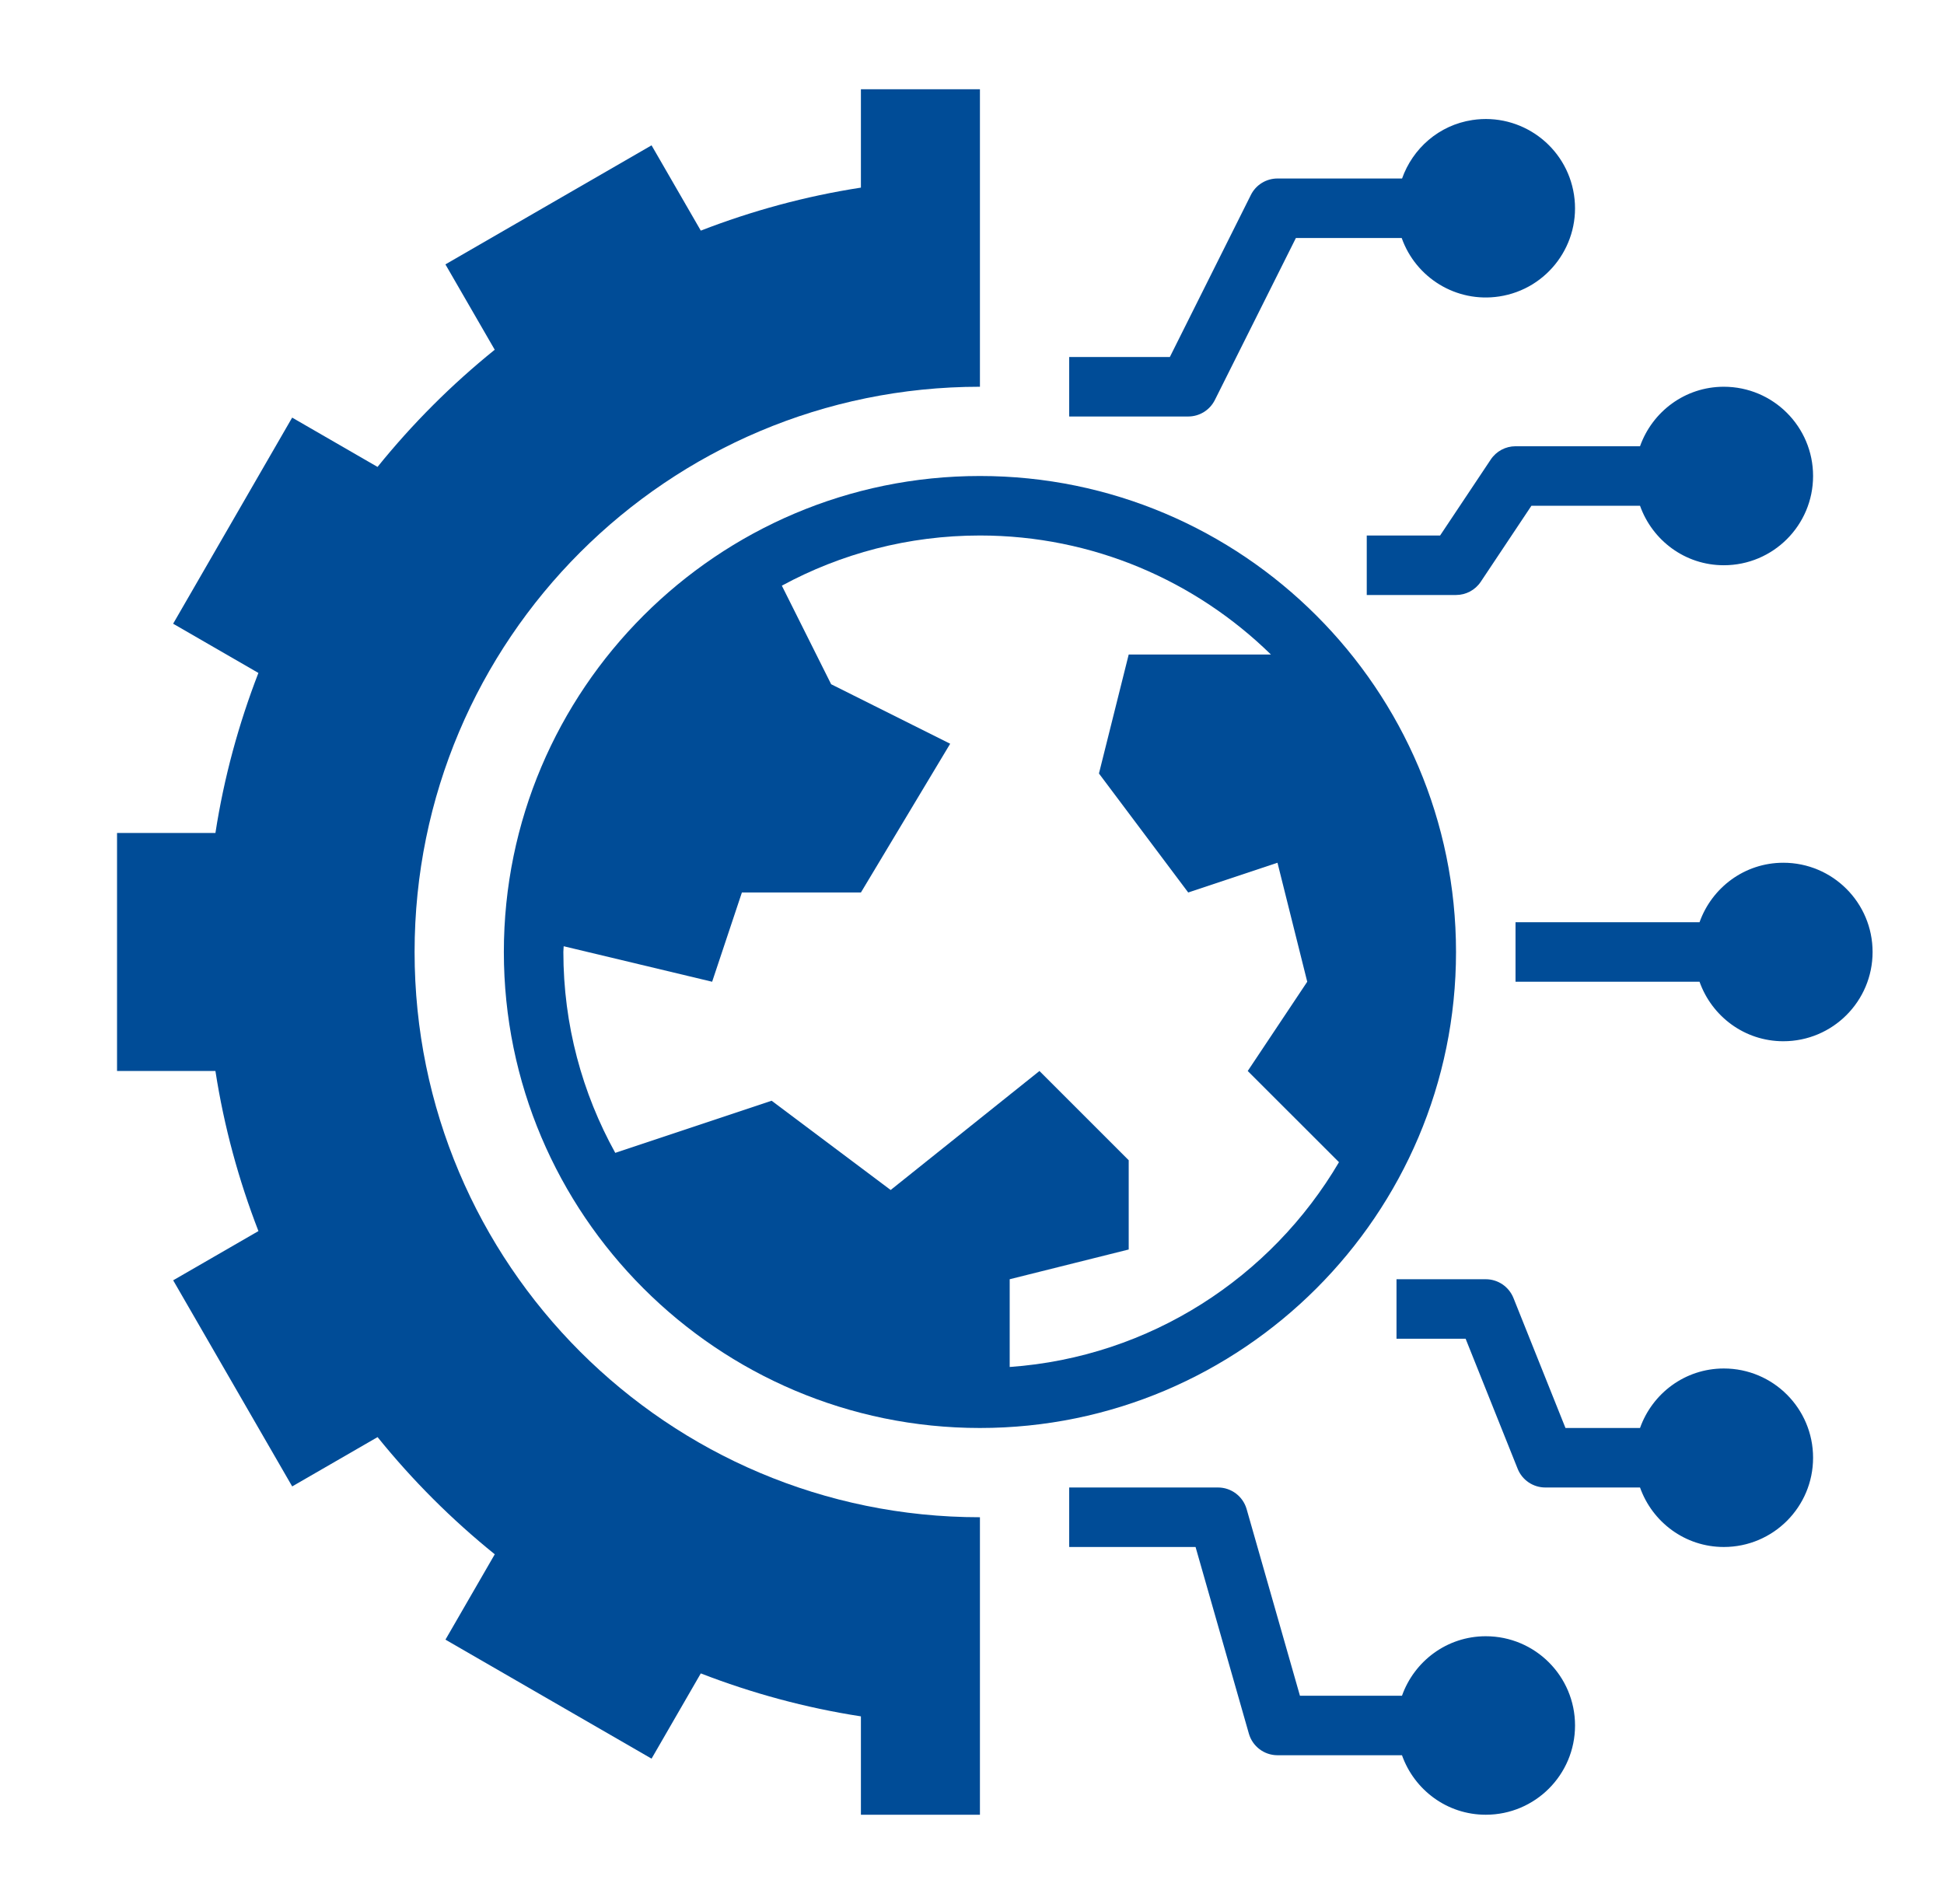 <svg width="49" height="48" viewBox="0 0 49 48" fill="none" xmlns="http://www.w3.org/2000/svg">
<path d="M30.621 10.085L32.664 6H35.331C35.684 6.998 36.702 7.639 37.788 7.474C39.016 7.288 39.861 6.141 39.674 4.912C39.487 3.684 38.34 2.84 37.112 3.026C36.264 3.155 35.609 3.745 35.34 4.5H32.2C31.916 4.5 31.656 4.66 31.529 4.915L29.487 9H26.95V10.5H29.95C30.234 10.5 30.494 10.339 30.621 10.085Z" fill="#004C97"/>
<path d="M41.338 12.75C41.648 13.622 42.472 14.25 43.45 14.25C44.693 14.25 45.7 13.243 45.7 12C45.7 10.757 44.693 9.75 43.45 9.75C42.472 9.75 41.648 10.378 41.338 11.25H38.2C37.95 11.25 37.716 11.375 37.576 11.584L36.299 13.5H34.45V15H36.7C36.951 15 37.185 14.875 37.324 14.666L38.601 12.75H41.338Z" fill="#004C97"/>
<path d="M44.95 21.75C43.972 21.75 43.148 22.378 42.838 23.25H38.2V24.75H42.838C43.148 25.622 43.972 26.25 44.95 26.25C46.193 26.25 47.2 25.243 47.2 24C47.2 22.757 46.193 21.75 44.95 21.75Z" fill="#004C97"/>
<path d="M45.7 36.75C45.7 35.507 44.693 34.5 43.45 34.5C42.472 34.5 41.648 35.128 41.338 36H39.459L38.147 32.721C38.032 32.437 37.757 32.25 37.45 32.25H35.2V33.75H36.942L38.254 37.029C38.368 37.313 38.643 37.5 38.95 37.5H41.338C41.648 38.372 42.472 39 43.45 39C44.693 39 45.7 37.993 45.7 36.75Z" fill="#004C97"/>
<path d="M37.45 45.75C38.693 45.75 39.7 44.743 39.7 43.5C39.7 42.257 38.693 41.25 37.45 41.25C36.472 41.25 35.648 41.878 35.338 42.75H32.766L31.422 38.044C31.329 37.722 31.035 37.5 30.7 37.5H26.95V39H30.135L31.479 43.706C31.571 44.028 31.866 44.25 32.2 44.25H35.338C35.648 45.122 36.472 45.75 37.45 45.75Z" fill="#004C97"/>
<path d="M12.7 24C12.7 30.616 18.084 36 24.7 36C31.317 36 36.7 30.616 36.7 24C36.7 17.384 31.317 12 24.7 12C18.084 12 12.7 17.384 12.7 24ZM29.95 22.5L32.2 21.75L32.95 24.75L31.45 27L33.75 29.299C32.043 32.201 28.99 34.211 25.45 34.462V32.25L28.45 31.5V29.25L26.2 27L22.45 30L19.45 27.75L15.508 29.064C14.676 27.561 14.2 25.836 14.2 24C14.2 23.951 14.207 23.904 14.208 23.855L17.95 24.75L18.7 22.5H21.7L23.95 18.75L20.95 17.25L19.707 14.765C21.193 13.959 22.894 13.5 24.7 13.5C27.553 13.5 30.141 14.648 32.034 16.5H28.45L27.7 19.5L29.95 22.5Z" fill="#004C97"/>
<path d="M16.423 44.336L17.664 42.187C18.95 42.685 20.299 43.054 21.7 43.27V45.75H24.7V38.25C16.83 38.25 10.45 31.87 10.45 24C10.45 16.13 16.83 9.75 24.7 9.75V2.25H21.7V4.73C20.299 4.946 18.95 5.316 17.664 5.814L16.423 3.664L11.227 6.665L12.47 8.817C11.383 9.694 10.393 10.684 9.516 11.771L7.364 10.528L4.364 15.724L6.513 16.965C6.016 18.25 5.646 19.599 5.43 21H2.95V27H5.43C5.646 28.401 6.016 29.75 6.514 31.036L4.365 32.277L7.365 37.473L9.517 36.23C10.394 37.317 11.384 38.307 12.471 39.184L11.228 41.336L16.423 44.336Z" fill="#004C97"/>
</svg>
